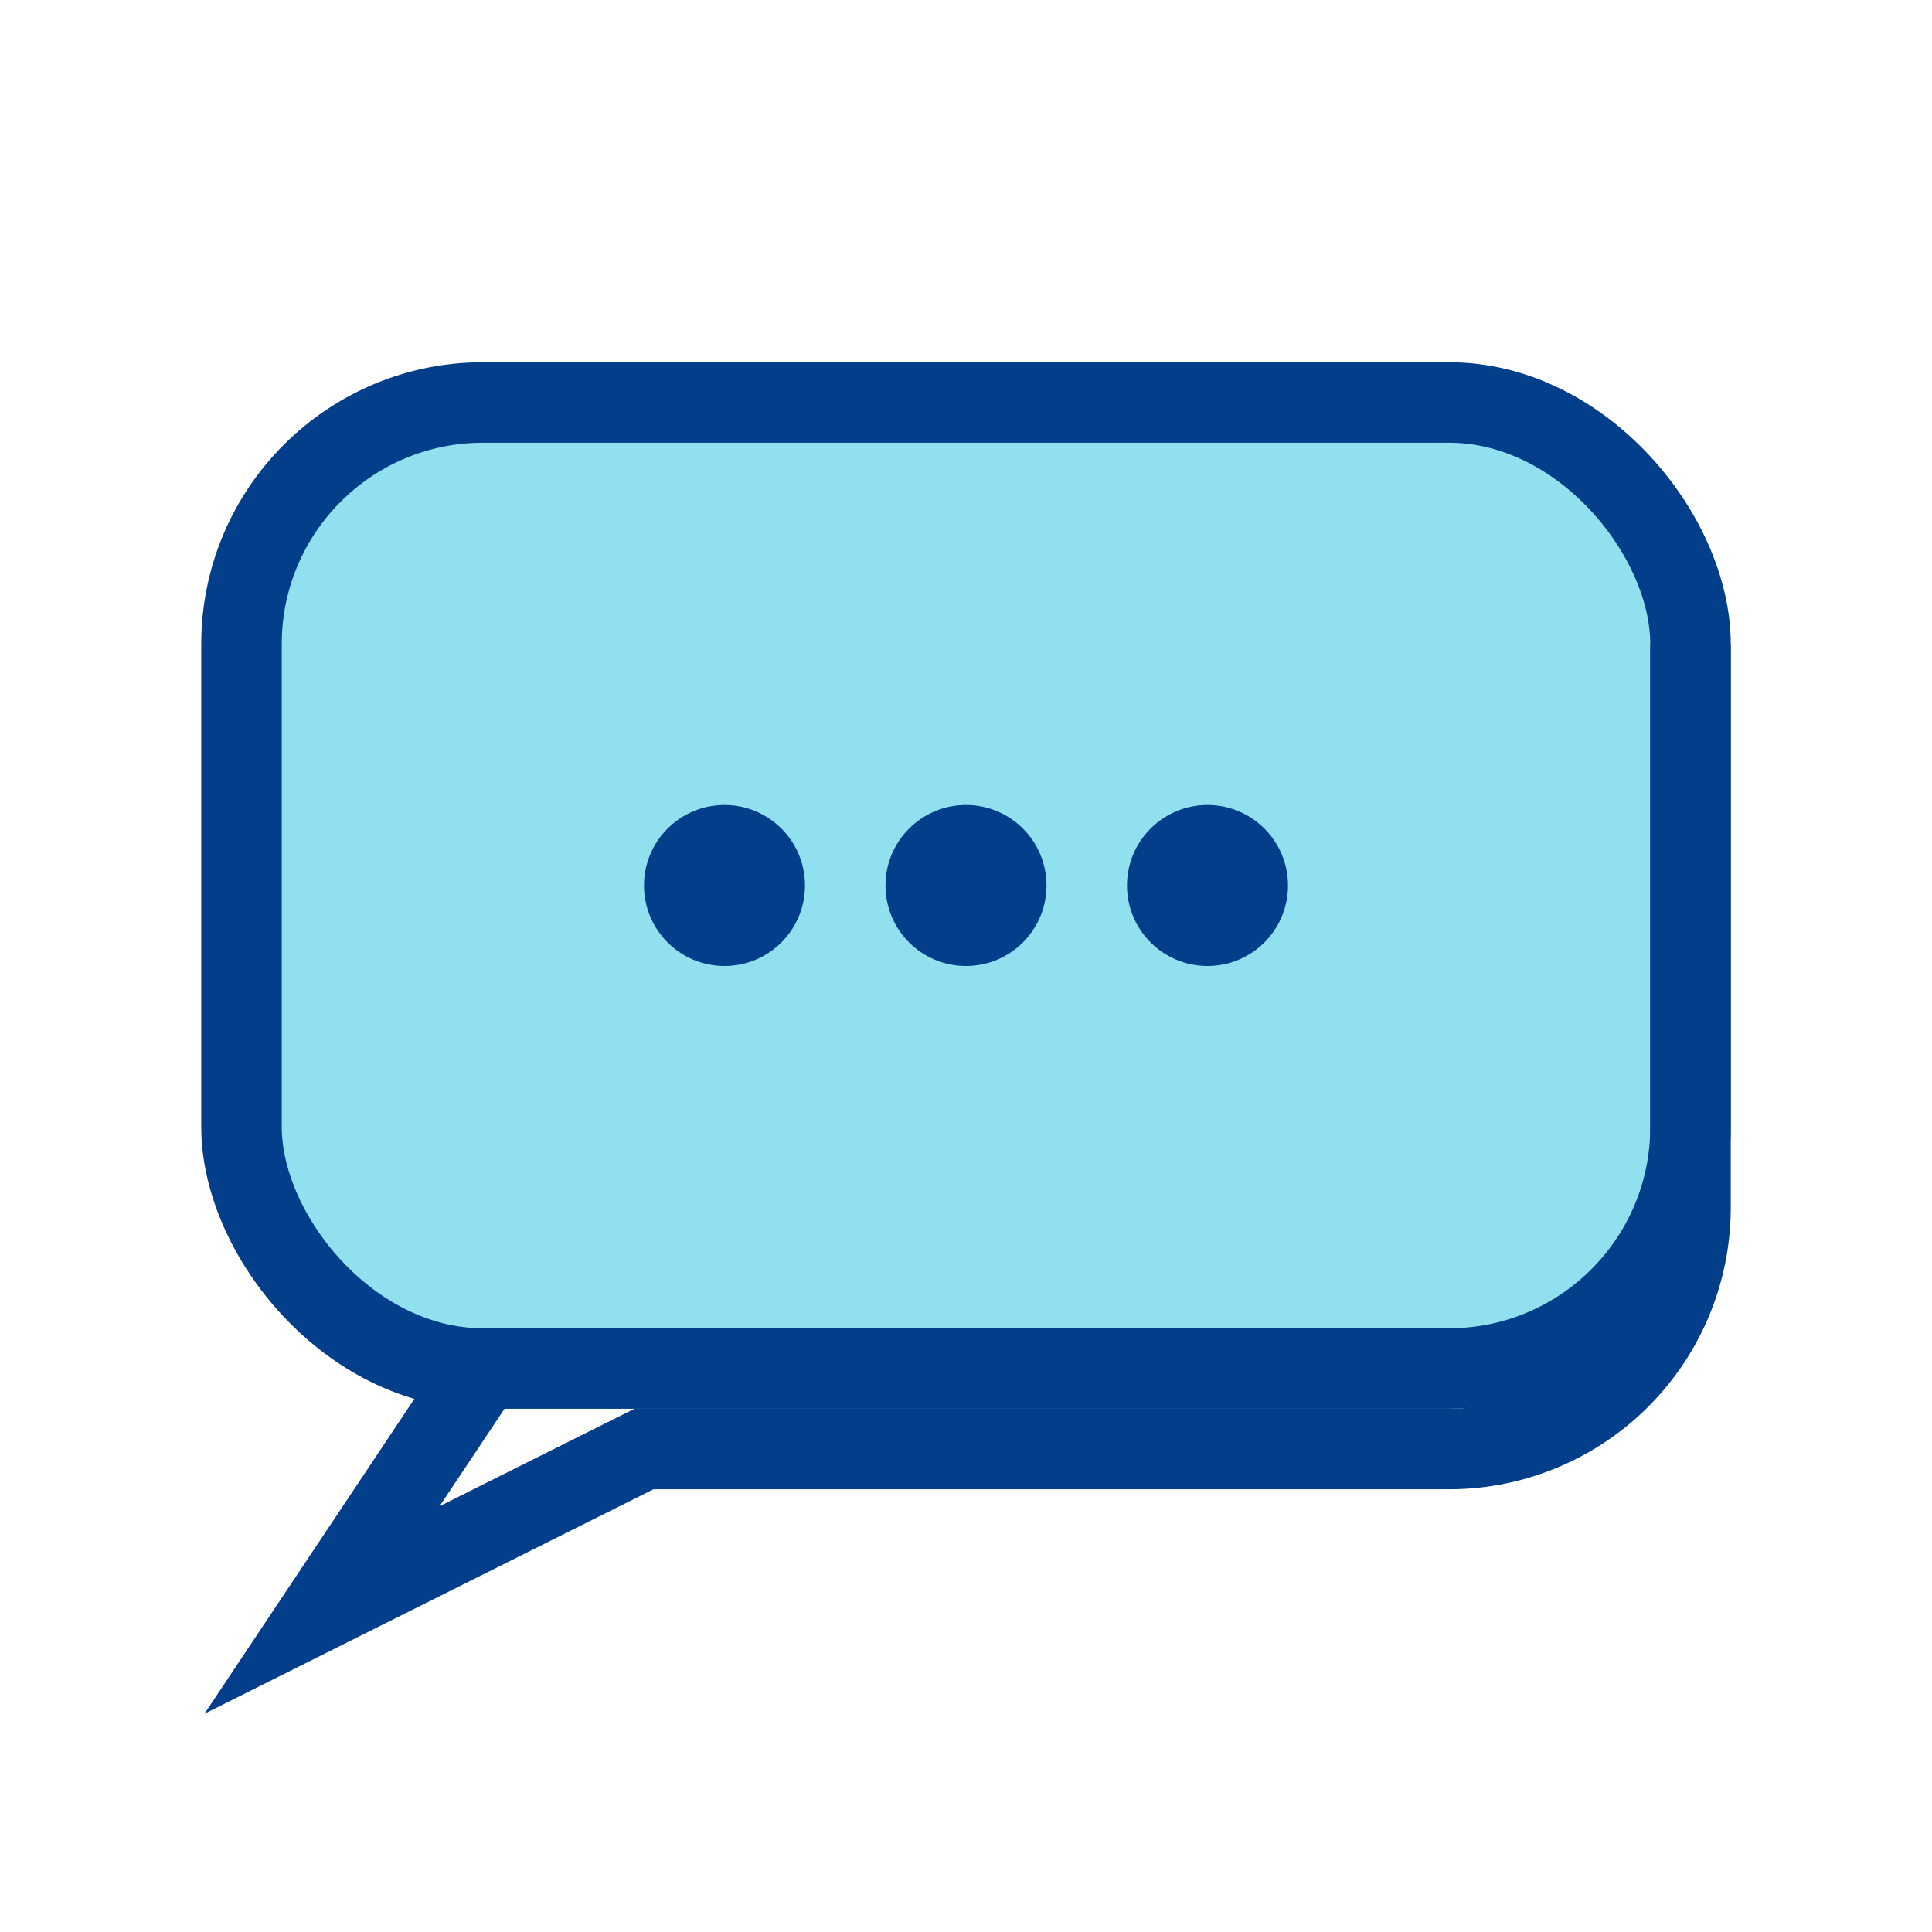 <svg width="48" height="48" viewBox="0 0 48 48" fill="none" xmlns="http://www.w3.org/2000/svg">
  <rect x="6" y="10" width="36" height="24" rx="6" fill="#90E0EF" stroke="#023E8A" stroke-width="2"/>
  <path d="M12 34l-4 6 8-4h20a6 6 0 0 0 6-6V16" stroke="#023E8A" stroke-width="2" fill="none"/>
  <circle cx="18" cy="22" r="2" fill="#023E8A"/>
  <circle cx="24" cy="22" r="2" fill="#023E8A"/>
  <circle cx="30" cy="22" r="2" fill="#023E8A"/>
</svg> 
